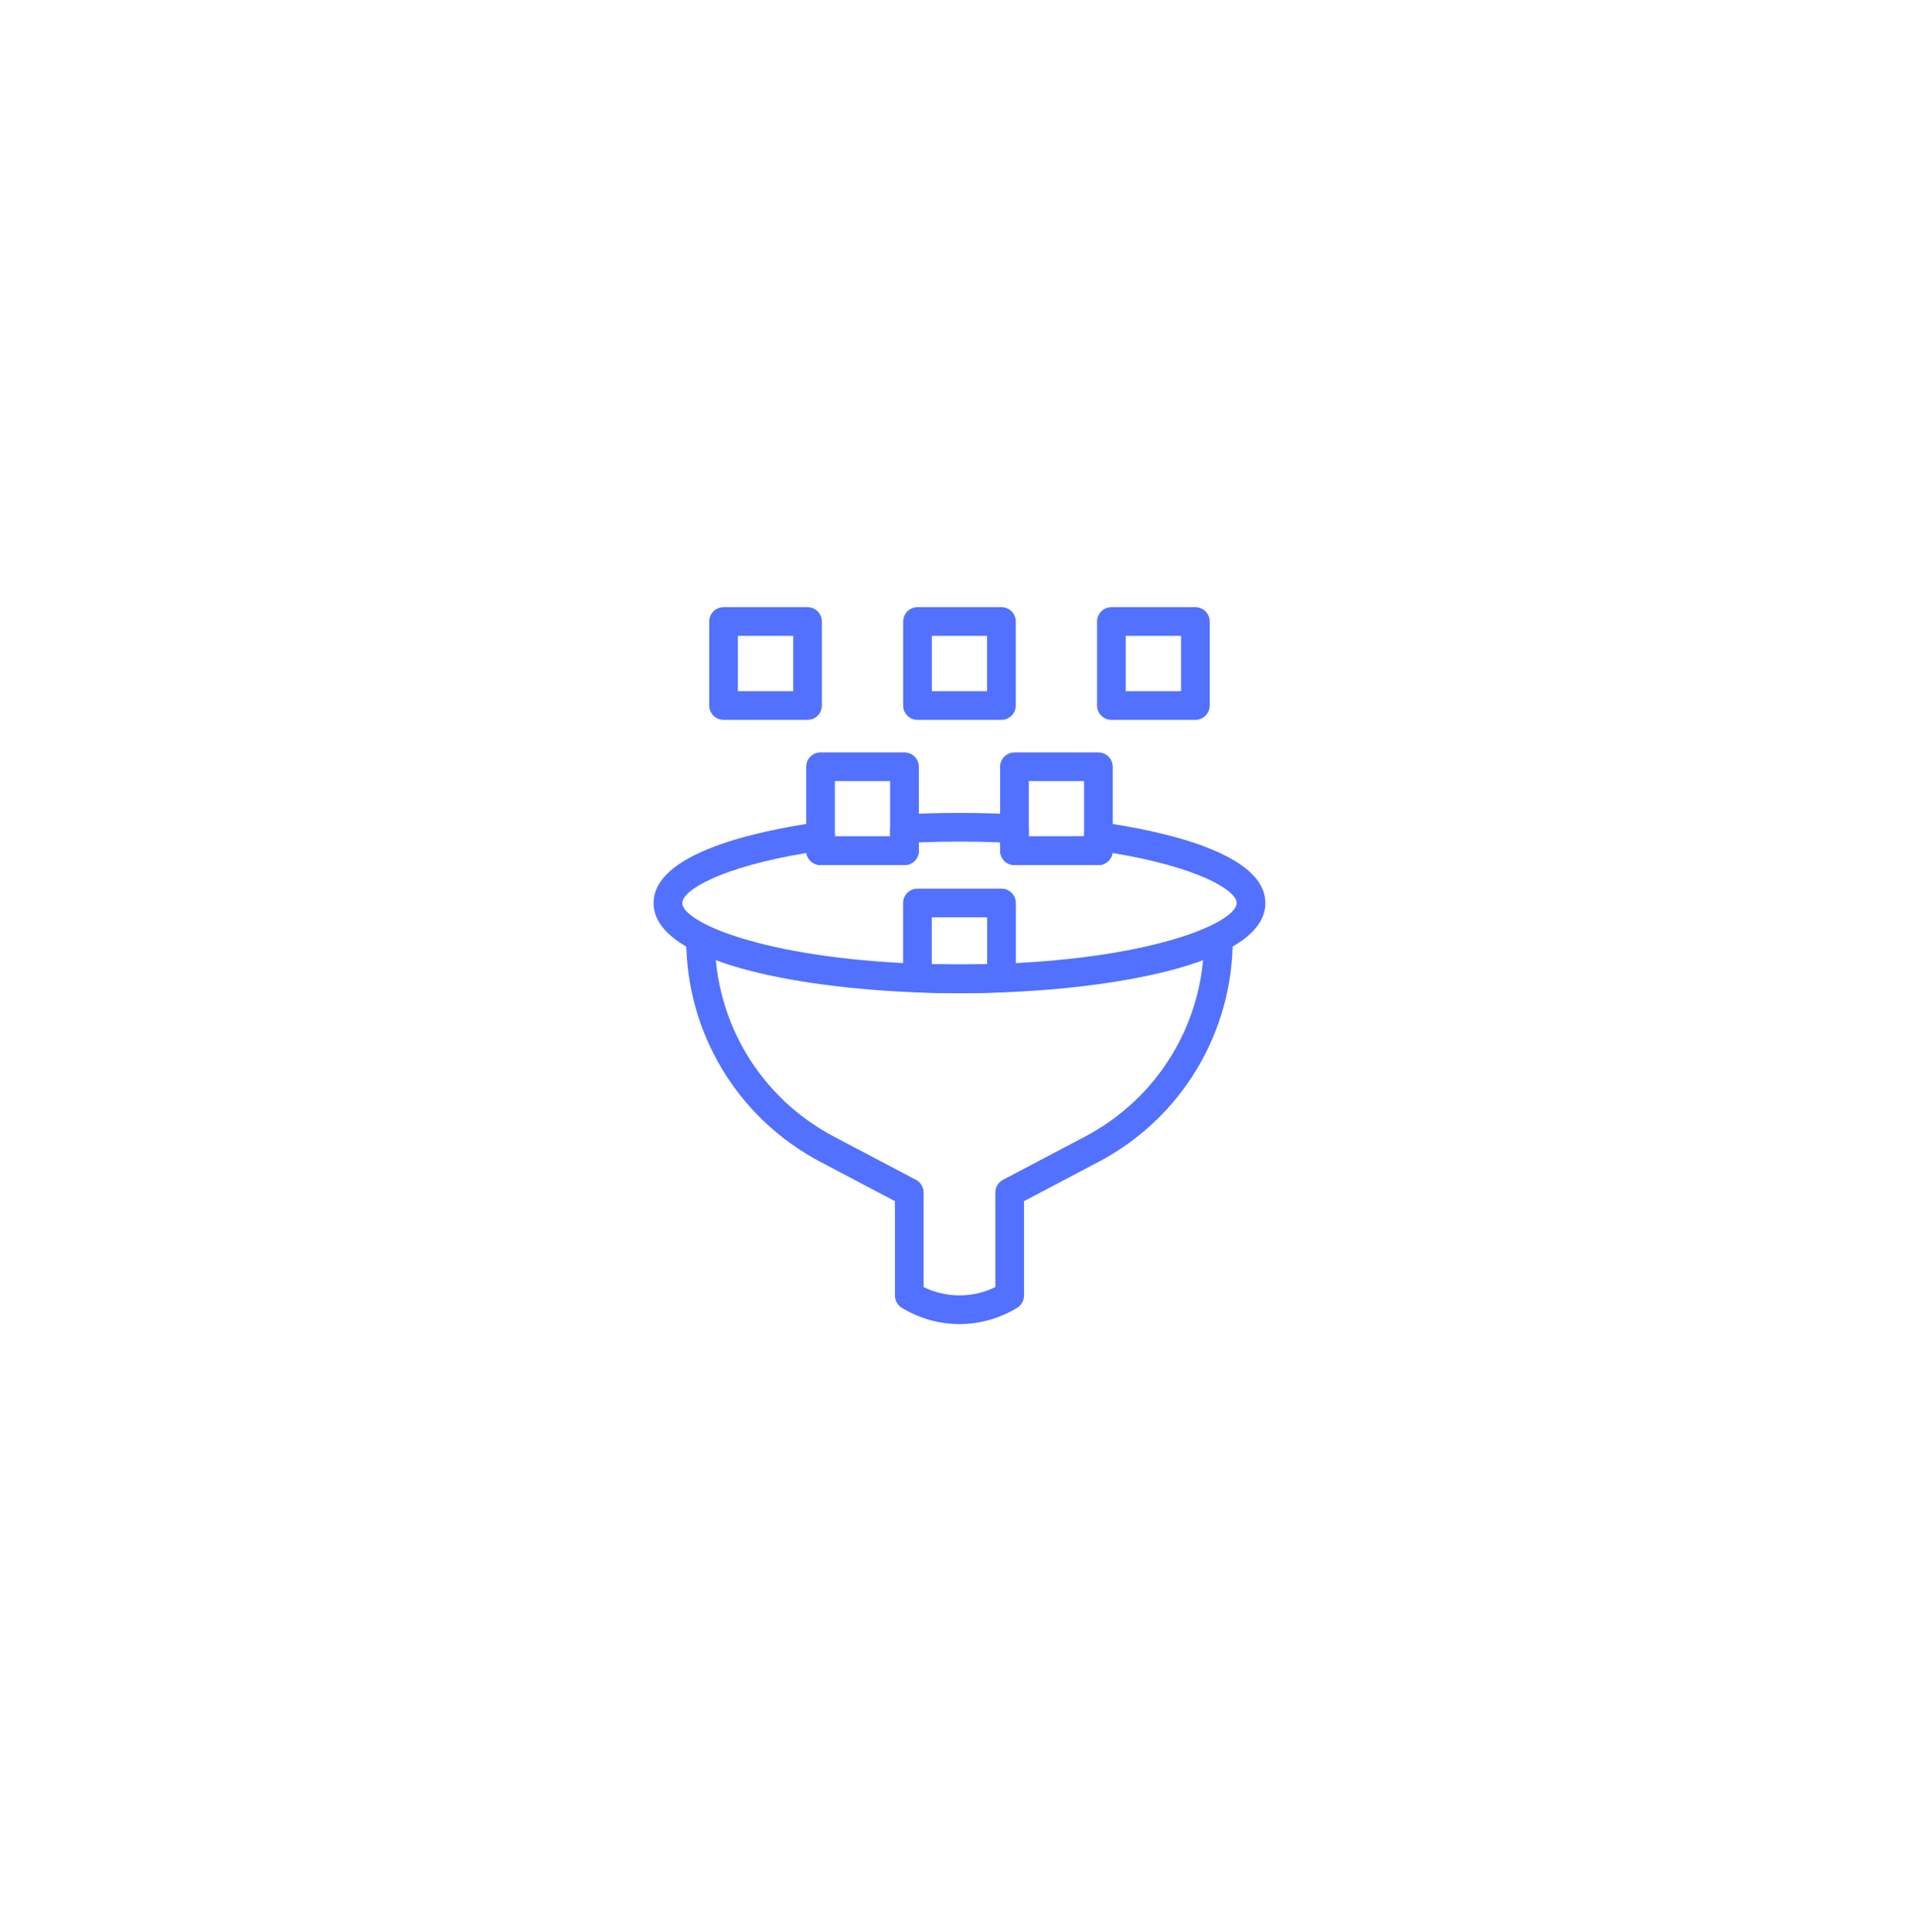 <?xml version="1.0" encoding="UTF-8"?>
<svg xmlns="http://www.w3.org/2000/svg" xmlns:xlink="http://www.w3.org/1999/xlink" width="50.366" height="50.704" viewBox="0 0 1440 810" version="1.2">
<defs>
<clipPath id="clip1">
  <path d="M 490.371 290 L 949.371 290 L 949.371 426 L 490.371 426 Z M 490.371 290 "/>
</clipPath>
<clipPath id="clip2">
  <path d="M 532 135.641 L 617 135.641 L 617 221 L 532 221 Z M 532 135.641 "/>
</clipPath>
<clipPath id="clip3">
  <path d="M 677 135.641 L 763 135.641 L 763 221 L 677 221 Z M 677 135.641 "/>
</clipPath>
<clipPath id="clip4">
  <path d="M 823 135.641 L 908 135.641 L 908 221 L 823 221 Z M 823 135.641 "/>
</clipPath>
</defs>
<g id="surface1">
<g clip-path="url(#clip1)" clip-rule="nonzero">
<path style=" stroke:none;fill-rule:nonzero;fill:rgb(32.159%,44.31%,100%);fill-opacity:1;" d="M 605.09 320.254 C 540.977 330.859 511.965 348.246 511.965 357.828 C 511.965 371.77 571.086 398.914 688.891 403.383 C 709.098 404.137 730.859 404.137 751.07 403.383 C 868.875 398.914 927.992 371.77 927.992 357.828 C 927.992 348.246 898.98 330.859 834.867 320.254 C 834.055 325.391 829.609 329.324 824.246 329.324 L 761.246 329.324 C 755.301 329.324 750.48 324.512 750.48 318.566 L 750.48 312.305 C 729.762 311.5 710.195 311.5 689.477 312.305 L 689.477 318.566 C 689.477 324.512 684.656 329.324 678.711 329.324 L 615.711 329.324 C 610.348 329.324 605.906 325.391 605.09 320.254 Z M 719.98 425.465 C 709.117 425.465 698.453 425.273 688.074 424.879 C 596.91 421.426 490.457 401.789 490.457 357.828 C 490.457 320.27 567.992 303.66 614.203 297.09 C 617.277 296.637 620.414 297.574 622.77 299.621 C 625.125 301.66 626.473 304.625 626.473 307.746 L 626.473 307.805 L 667.957 307.805 L 667.957 302.012 C 667.957 296.27 672.461 291.555 678.176 291.262 C 706.609 289.828 733.348 289.828 761.781 291.262 C 767.496 291.555 772 296.27 772 302.012 L 772 307.805 L 813.484 307.746 C 813.484 304.625 814.832 301.66 817.188 299.621 C 819.543 297.574 822.66 296.637 825.754 297.09 C 871.965 303.66 949.504 320.27 949.504 357.828 C 949.504 401.789 843.047 421.426 751.883 424.879 C 741.504 425.273 730.844 425.465 719.98 425.465 "/>
</g>
<path style=" stroke:none;fill-rule:nonzero;fill:rgb(32.159%,44.31%,100%);fill-opacity:1;" d="M 719.98 673.77 C 705.016 673.77 690.047 669.684 676.699 661.543 C 673.5 659.59 671.547 656.113 671.547 652.363 L 671.547 581.523 L 615.711 552.105 C 553.547 519.359 514.922 455.352 514.922 385.066 C 514.922 379.121 519.742 374.309 525.676 374.309 C 531.621 374.309 536.441 379.121 536.441 385.066 C 536.441 447.34 570.656 504.051 625.738 533.066 L 687.312 565.512 C 690.844 567.371 693.055 571.035 693.055 575.027 L 693.055 646 C 710.098 654.316 729.863 654.316 746.902 646 L 746.902 575.027 C 746.902 571.035 749.117 567.371 752.645 565.512 L 814.211 533.066 C 869.301 504.051 903.516 447.34 903.516 385.066 C 903.516 379.121 908.336 374.309 914.281 374.309 C 920.215 374.309 925.035 379.121 925.035 385.066 C 925.035 455.352 886.418 519.359 824.246 552.105 L 768.41 581.523 L 768.41 652.363 C 768.41 656.113 766.457 659.59 763.258 661.543 C 749.91 669.684 734.941 673.77 719.98 673.77 "/>
<path style=" stroke:none;fill-rule:nonzero;fill:rgb(32.159%,44.31%,100%);fill-opacity:1;" d="M 699.191 403.684 C 712.844 404.004 727.113 404.004 740.766 403.684 L 740.766 368.543 L 699.191 368.543 Z M 719.98 425.434 C 709.09 425.434 698.477 425.258 688.051 424.879 C 682.266 424.676 677.672 419.914 677.672 414.133 L 677.672 357.785 C 677.672 351.832 682.492 347.031 688.438 347.031 L 751.52 347.031 C 757.465 347.031 762.285 351.832 762.285 357.785 L 762.285 414.133 C 762.285 419.914 757.691 424.676 751.906 424.879 C 741.48 425.258 730.867 425.434 719.98 425.434 "/>
<g clip-path="url(#clip2)" clip-rule="nonzero">
<path style=" stroke:none;fill-rule:nonzero;fill:rgb(32.159%,44.31%,100%);fill-opacity:1;" d="M 553.707 198.828 L 595.207 198.828 L 595.207 157.32 L 553.707 157.32 Z M 605.965 220.348 L 542.953 220.348 C 537.012 220.348 532.191 215.535 532.191 209.59 L 532.191 146.562 C 532.191 140.613 537.012 135.801 542.953 135.801 L 605.965 135.801 C 611.906 135.801 616.727 140.613 616.727 146.562 L 616.727 209.59 C 616.727 215.535 611.906 220.348 605.965 220.348 "/>
</g>
<g clip-path="url(#clip3)" clip-rule="nonzero">
<path style=" stroke:none;fill-rule:nonzero;fill:rgb(32.159%,44.31%,100%);fill-opacity:1;" d="M 699.223 198.828 L 740.734 198.828 L 740.734 157.32 L 699.223 157.32 Z M 751.488 220.348 L 688.469 220.348 C 682.527 220.348 677.715 215.535 677.715 209.59 L 677.715 146.562 C 677.715 140.613 682.527 135.801 688.469 135.801 L 751.488 135.801 C 757.43 135.801 762.242 140.613 762.242 146.562 L 762.242 209.59 C 762.242 215.535 757.43 220.348 751.488 220.348 "/>
</g>
<g clip-path="url(#clip4)" clip-rule="nonzero">
<path style=" stroke:none;fill-rule:nonzero;fill:rgb(32.159%,44.31%,100%);fill-opacity:1;" d="M 844.75 198.828 L 886.25 198.828 L 886.25 157.32 L 844.75 157.32 Z M 897.004 220.348 L 833.996 220.348 C 828.051 220.348 823.23 215.535 823.23 209.59 L 823.23 146.562 C 823.23 140.613 828.051 135.801 833.996 135.801 L 897.004 135.801 C 902.945 135.801 907.766 140.613 907.766 146.562 L 907.766 209.59 C 907.766 215.535 902.945 220.348 897.004 220.348 "/>
</g>
<path style=" stroke:none;fill-rule:nonzero;fill:rgb(32.159%,44.31%,100%);fill-opacity:1;" d="M 772 307.805 L 813.484 307.805 L 813.484 266.32 L 772 266.32 Z M 824.246 329.324 L 761.246 329.324 C 755.301 329.324 750.48 324.512 750.48 318.566 L 750.48 255.559 C 750.48 249.613 755.301 244.801 761.246 244.801 L 824.246 244.801 C 830.18 244.801 835 249.613 835 255.559 L 835 318.566 C 835 324.512 830.18 329.324 824.246 329.324 "/>
<path style=" stroke:none;fill-rule:nonzero;fill:rgb(32.159%,44.31%,100%);fill-opacity:1;" d="M 626.473 307.805 L 667.957 307.805 L 667.957 266.32 L 626.473 266.32 Z M 678.711 329.324 L 615.711 329.324 C 609.777 329.324 604.957 324.512 604.957 318.566 L 604.957 255.559 C 604.957 249.613 609.777 244.801 615.711 244.801 L 678.711 244.801 C 684.656 244.801 689.477 249.613 689.477 255.559 L 689.477 318.566 C 689.477 324.512 684.656 329.324 678.711 329.324 "/>
</g>
</svg>
